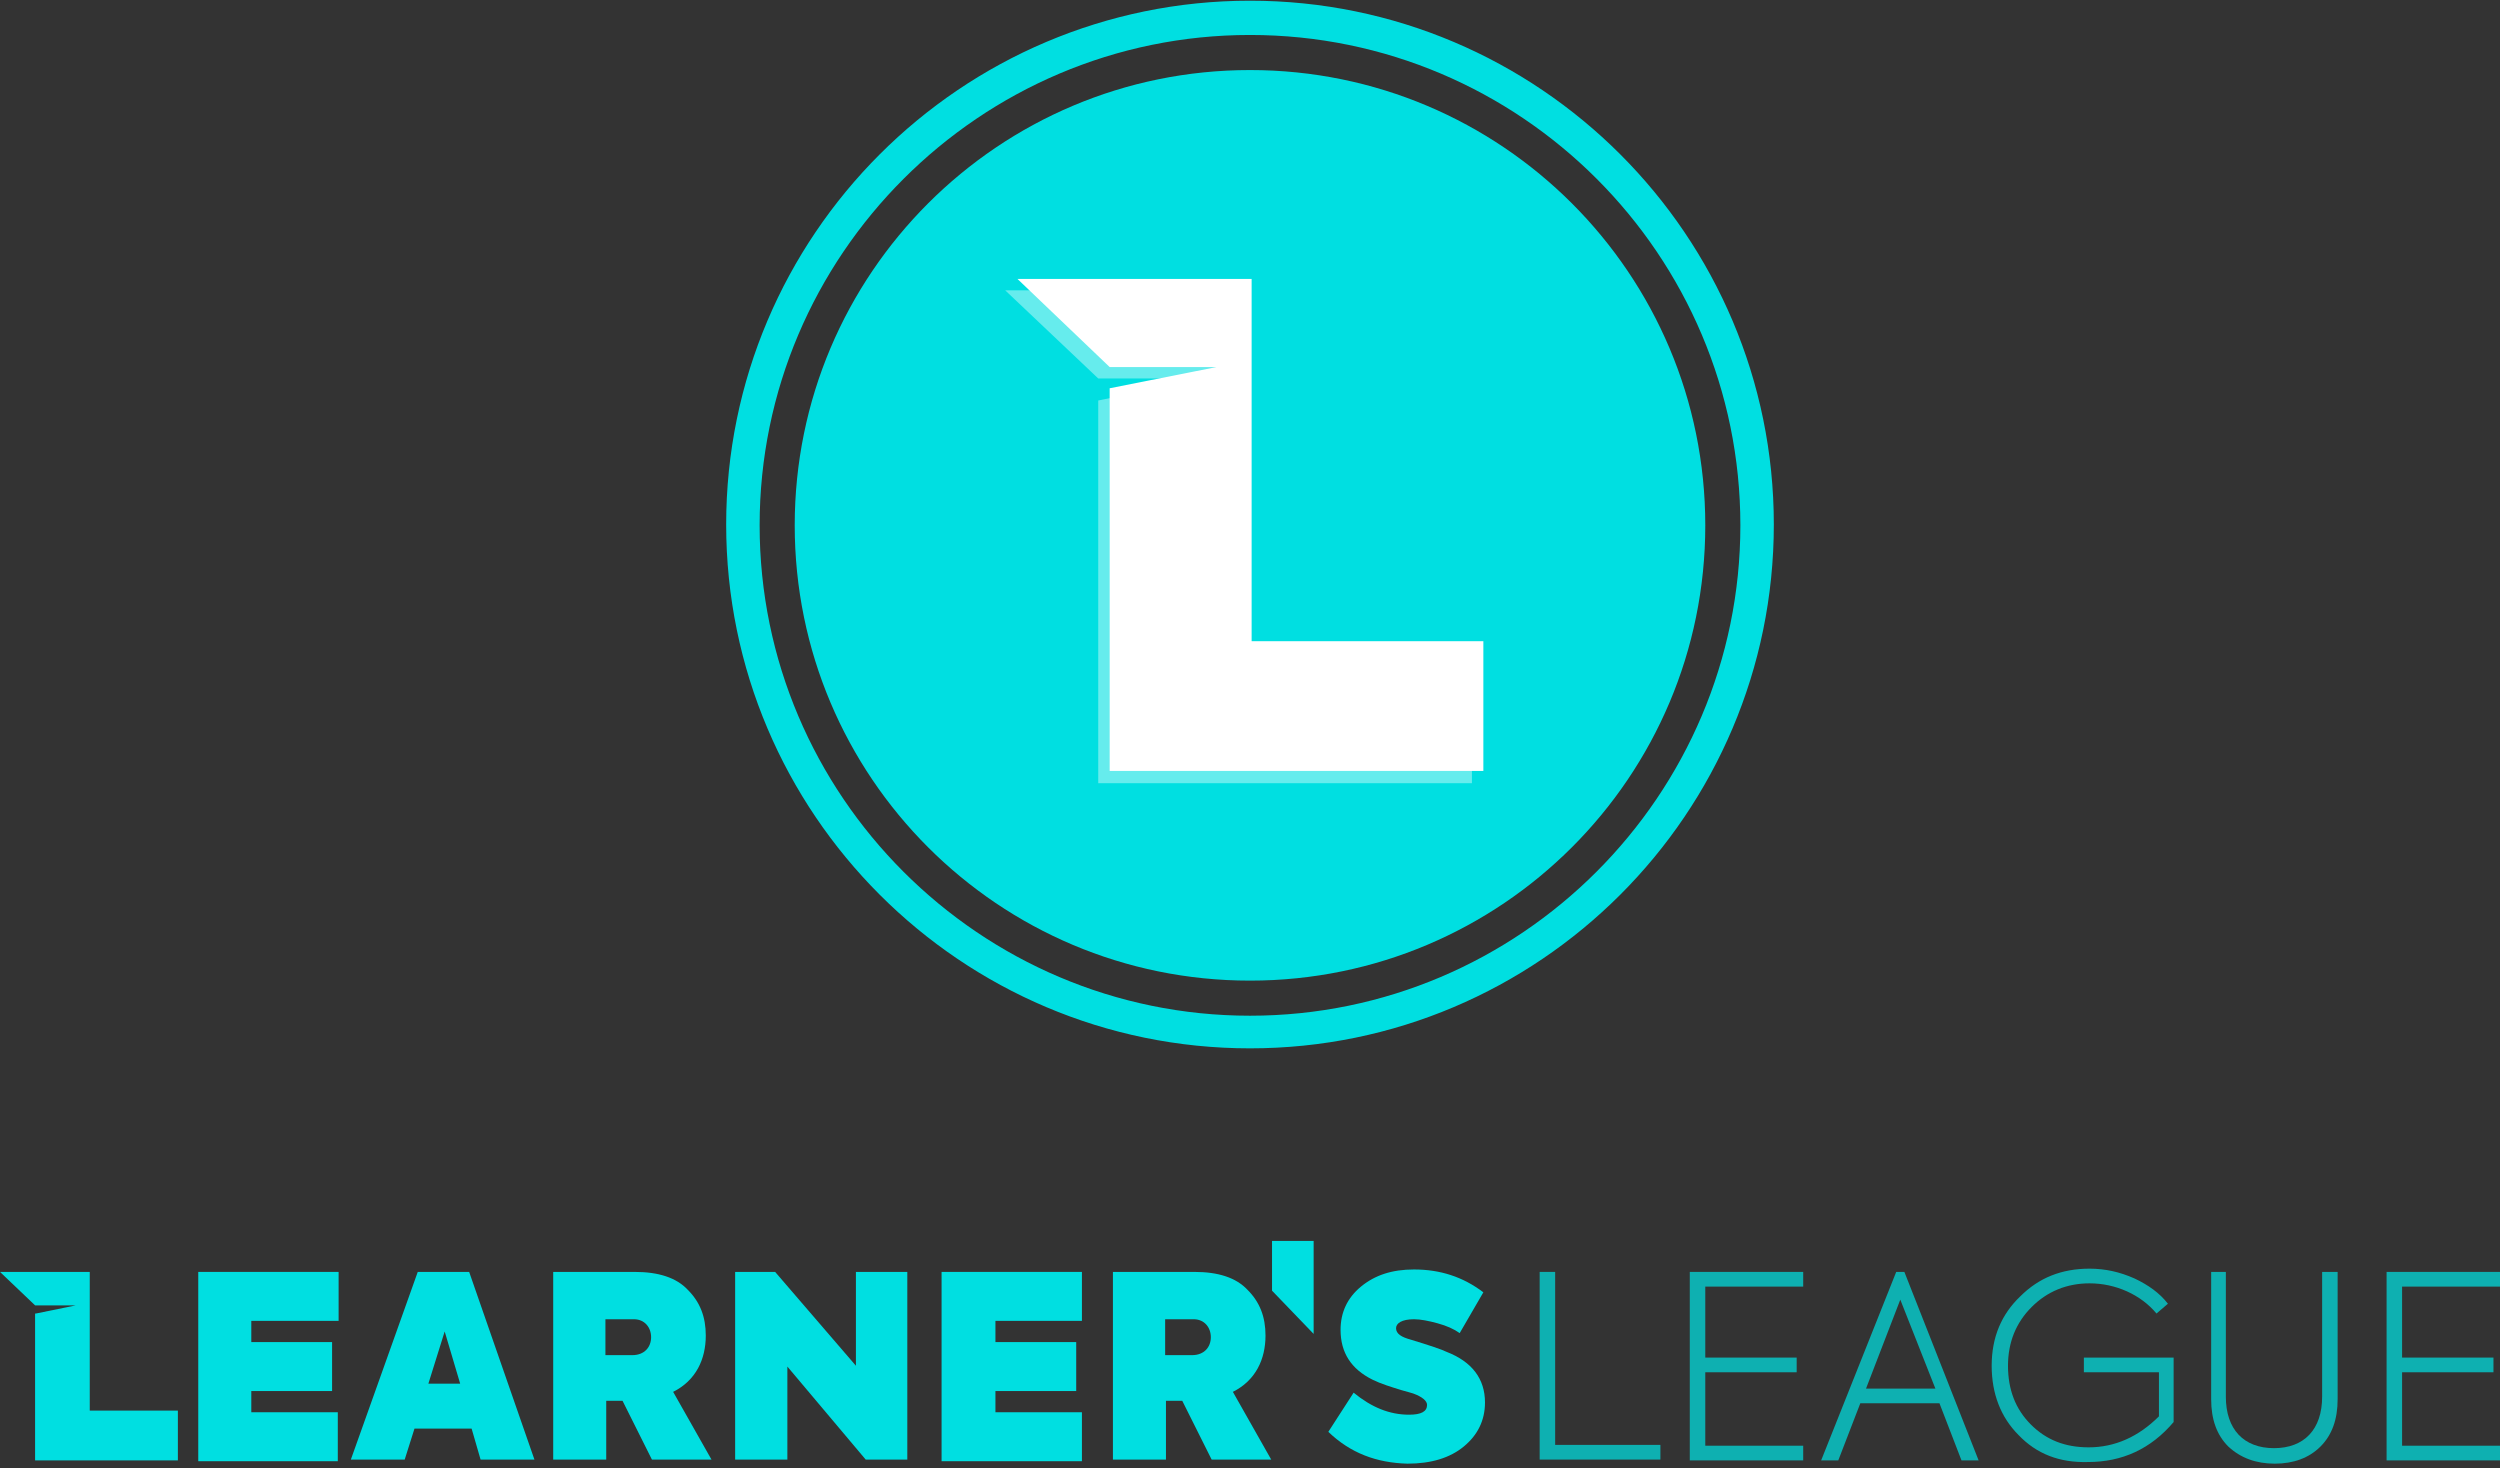 <svg width="550" height="323" viewBox="0 0 550 323" fill="none" xmlns="http://www.w3.org/2000/svg">
<rect x="0" y="0" width="550" height="323" fill="#333333" stroke="none"/>
<path d="M19.745 310.337V279.821H16.694H7.719H0L7.719 287.181H7.898H16.694L7.898 288.976H7.719V321.287H39.132V310.337H19.745Z" fill="#00DFE1"/>
<path d="M43.619 321.107V279.821H74.494V290.592H55.287V295.259H73.058V306.029H55.287V310.696H74.315V321.466H43.619V321.107Z" fill="#00DFE1"/>
<path d="M105.728 321.107L103.753 314.286H91.188L89.034 321.107H77.187L91.906 279.821H103.215L117.575 321.107H105.728ZM101.24 304.413L97.83 292.925L94.24 304.413H101.24Z" fill="#00DFE1"/>
<path d="M143.424 321.107L136.961 308.183H133.371V321.107H121.704V279.821H139.654C144.86 279.821 148.809 281.078 151.322 283.77C154.014 286.463 155.271 289.694 155.271 293.823C155.271 299.028 153.117 303.695 148.091 306.208L156.527 321.107H143.424ZM133.192 290.412V298.131H139.116C141.808 298.131 143.244 296.336 143.244 294.182C143.244 292.028 141.808 290.233 139.475 290.233H133.192V290.412Z" fill="#00DFE1"/>
<path d="M188.12 279.821H199.608V321.107H190.454L173.221 300.644V321.107H161.733V279.821H170.529L188.3 300.464V279.821H188.12Z" fill="#00DFE1"/>
<path d="M207.148 321.107V279.821H238.022V290.592H218.995V295.259H236.766V306.029H218.995V310.696H238.022V321.466H207.148V321.107Z" fill="#00DFE1"/>
<path d="M266.563 321.107L260.101 308.183H256.511V321.107H244.843V279.821H262.794C267.999 279.821 271.948 281.078 274.461 283.77C277.154 286.463 278.411 289.694 278.411 293.823C278.411 299.028 276.257 303.695 271.23 306.208L279.667 321.107H266.563ZM256.332 290.412V298.131H262.255C264.948 298.131 266.384 296.336 266.384 294.182C266.384 292.028 264.948 290.233 262.614 290.233H256.332V290.412Z" fill="#00DFE1"/>
<path d="M292.232 315.005L297.797 306.388C301.746 309.619 305.695 311.235 310.003 311.235C312.696 311.235 313.952 310.517 313.952 309.081C313.952 308.183 312.875 307.286 310.901 306.568C310.362 306.388 309.644 306.209 308.388 305.85C306.054 305.132 303.721 304.414 301.926 303.516C297.258 301.183 294.925 297.593 294.925 292.567C294.925 288.797 296.361 285.566 299.413 283.053C302.464 280.54 306.234 279.283 311.08 279.283C316.824 279.283 321.851 280.899 326.338 284.309L321.133 293.285C319.876 292.387 318.26 291.669 316.286 291.13C314.311 290.592 312.516 290.233 311.08 290.233C308.388 290.233 307.131 291.13 307.131 292.207C307.131 293.464 308.388 294.182 310.362 294.721C314.491 295.977 317.183 296.875 318.26 297.413C323.825 299.567 326.697 303.337 326.697 308.542C326.697 312.491 325.082 315.723 322.03 318.236C318.978 320.749 314.85 322.005 309.644 322.005C302.823 321.826 297.079 319.672 292.232 315.005Z" fill="#00DFE1"/>
<path d="M289.001 293.463V273H279.847V283.95L289.001 293.463Z" fill="#00DFE1"/>
<g opacity="0.85">
<path opacity="0.85" d="M338.724 321.287V279.821H342.134V317.876H365.29V321.107H338.724V321.287Z" fill="#00DFE1"/>
<path opacity="0.85" d="M371.753 321.287V279.821H396.704V283.052H375.163V298.669H395.268V301.9H375.163V318.056H396.704V321.287H371.753Z" fill="#00DFE1"/>
<path opacity="0.85" d="M431.527 321.287L426.681 308.721H409.269L404.422 321.287H400.653L417.167 279.821H418.962L435.297 321.287H431.527ZM418.065 285.924L410.525 305.49H425.783L418.065 285.924Z" fill="#00DFE1"/>
<path opacity="0.85" d="M444.093 315.722C440.144 311.773 438.169 306.568 438.169 300.464C438.169 294.182 440.323 289.156 444.452 285.207C448.58 281.078 453.606 279.104 459.71 279.104C463.12 279.104 466.351 279.822 469.582 281.258C472.634 282.694 475.147 284.489 476.942 286.822L474.429 288.976C471.018 284.848 465.454 282.335 459.71 282.335C454.683 282.335 450.375 284.13 446.965 287.54C443.554 290.951 441.759 295.259 441.759 300.464C441.759 305.67 443.375 309.978 446.785 313.389C450.196 316.799 454.324 318.415 459.53 318.415C465.274 318.415 470.48 316.081 474.967 311.594V301.9H458.453V298.669H478.198V312.85C473.172 318.774 466.89 321.646 459.351 321.646C453.068 321.825 448.042 319.851 444.093 315.722Z" fill="#00DFE1"/>
<path opacity="0.85" d="M486.276 279.821H489.687V307.285C489.687 314.466 493.636 318.594 500.277 318.594C506.919 318.594 510.868 314.466 510.868 307.285V279.821H514.279V307.824C514.279 312.312 513.022 315.722 510.509 318.235C507.996 320.748 504.585 322.005 500.457 322.005C496.328 322.005 492.918 320.748 490.225 318.235C487.712 315.722 486.456 312.312 486.456 307.824V279.821H486.276Z" fill="#00DFE1"/>
<path opacity="0.85" d="M525.049 321.287V279.821H550V283.052H528.46V298.669H548.564V301.9H528.46V318.056H550V321.287H525.049Z" fill="#00DFE1"/>
</g>
<path d="M275 215.738C330.319 215.738 375.163 170.894 375.163 115.575C375.163 60.257 330.319 15.412 275 15.412C219.681 15.412 174.837 60.257 174.837 115.575C174.837 170.894 219.681 215.738 275 215.738Z" fill="#00DFE1"/>
<path d="M275 230.637C211.456 230.637 159.758 178.94 159.758 115.396C159.758 51.851 211.456 0.154 275 0.154C338.544 0.154 390.242 51.851 390.242 115.396C390.242 178.94 338.544 230.637 275 230.637ZM275 7.693C215.584 7.693 167.118 56.16 167.118 115.575C167.118 174.991 215.584 223.457 275 223.457C334.416 223.457 382.882 174.991 382.882 115.575C382.882 56.16 334.595 7.693 275 7.693Z" fill="#00DFE1"/>
<path opacity="0.4" d="M272.666 143.578V63.878H265.127H241.612H221.149L241.612 83.264H265.127L241.612 88.111V172.298H323.825V143.578H272.666Z" fill="white"/>
<path d="M275.359 141.065V61.365H267.64H244.125H223.841L244.125 80.752H267.64L244.125 85.419V169.606H326.338V141.065H275.359Z" fill="white"/>
</svg>
